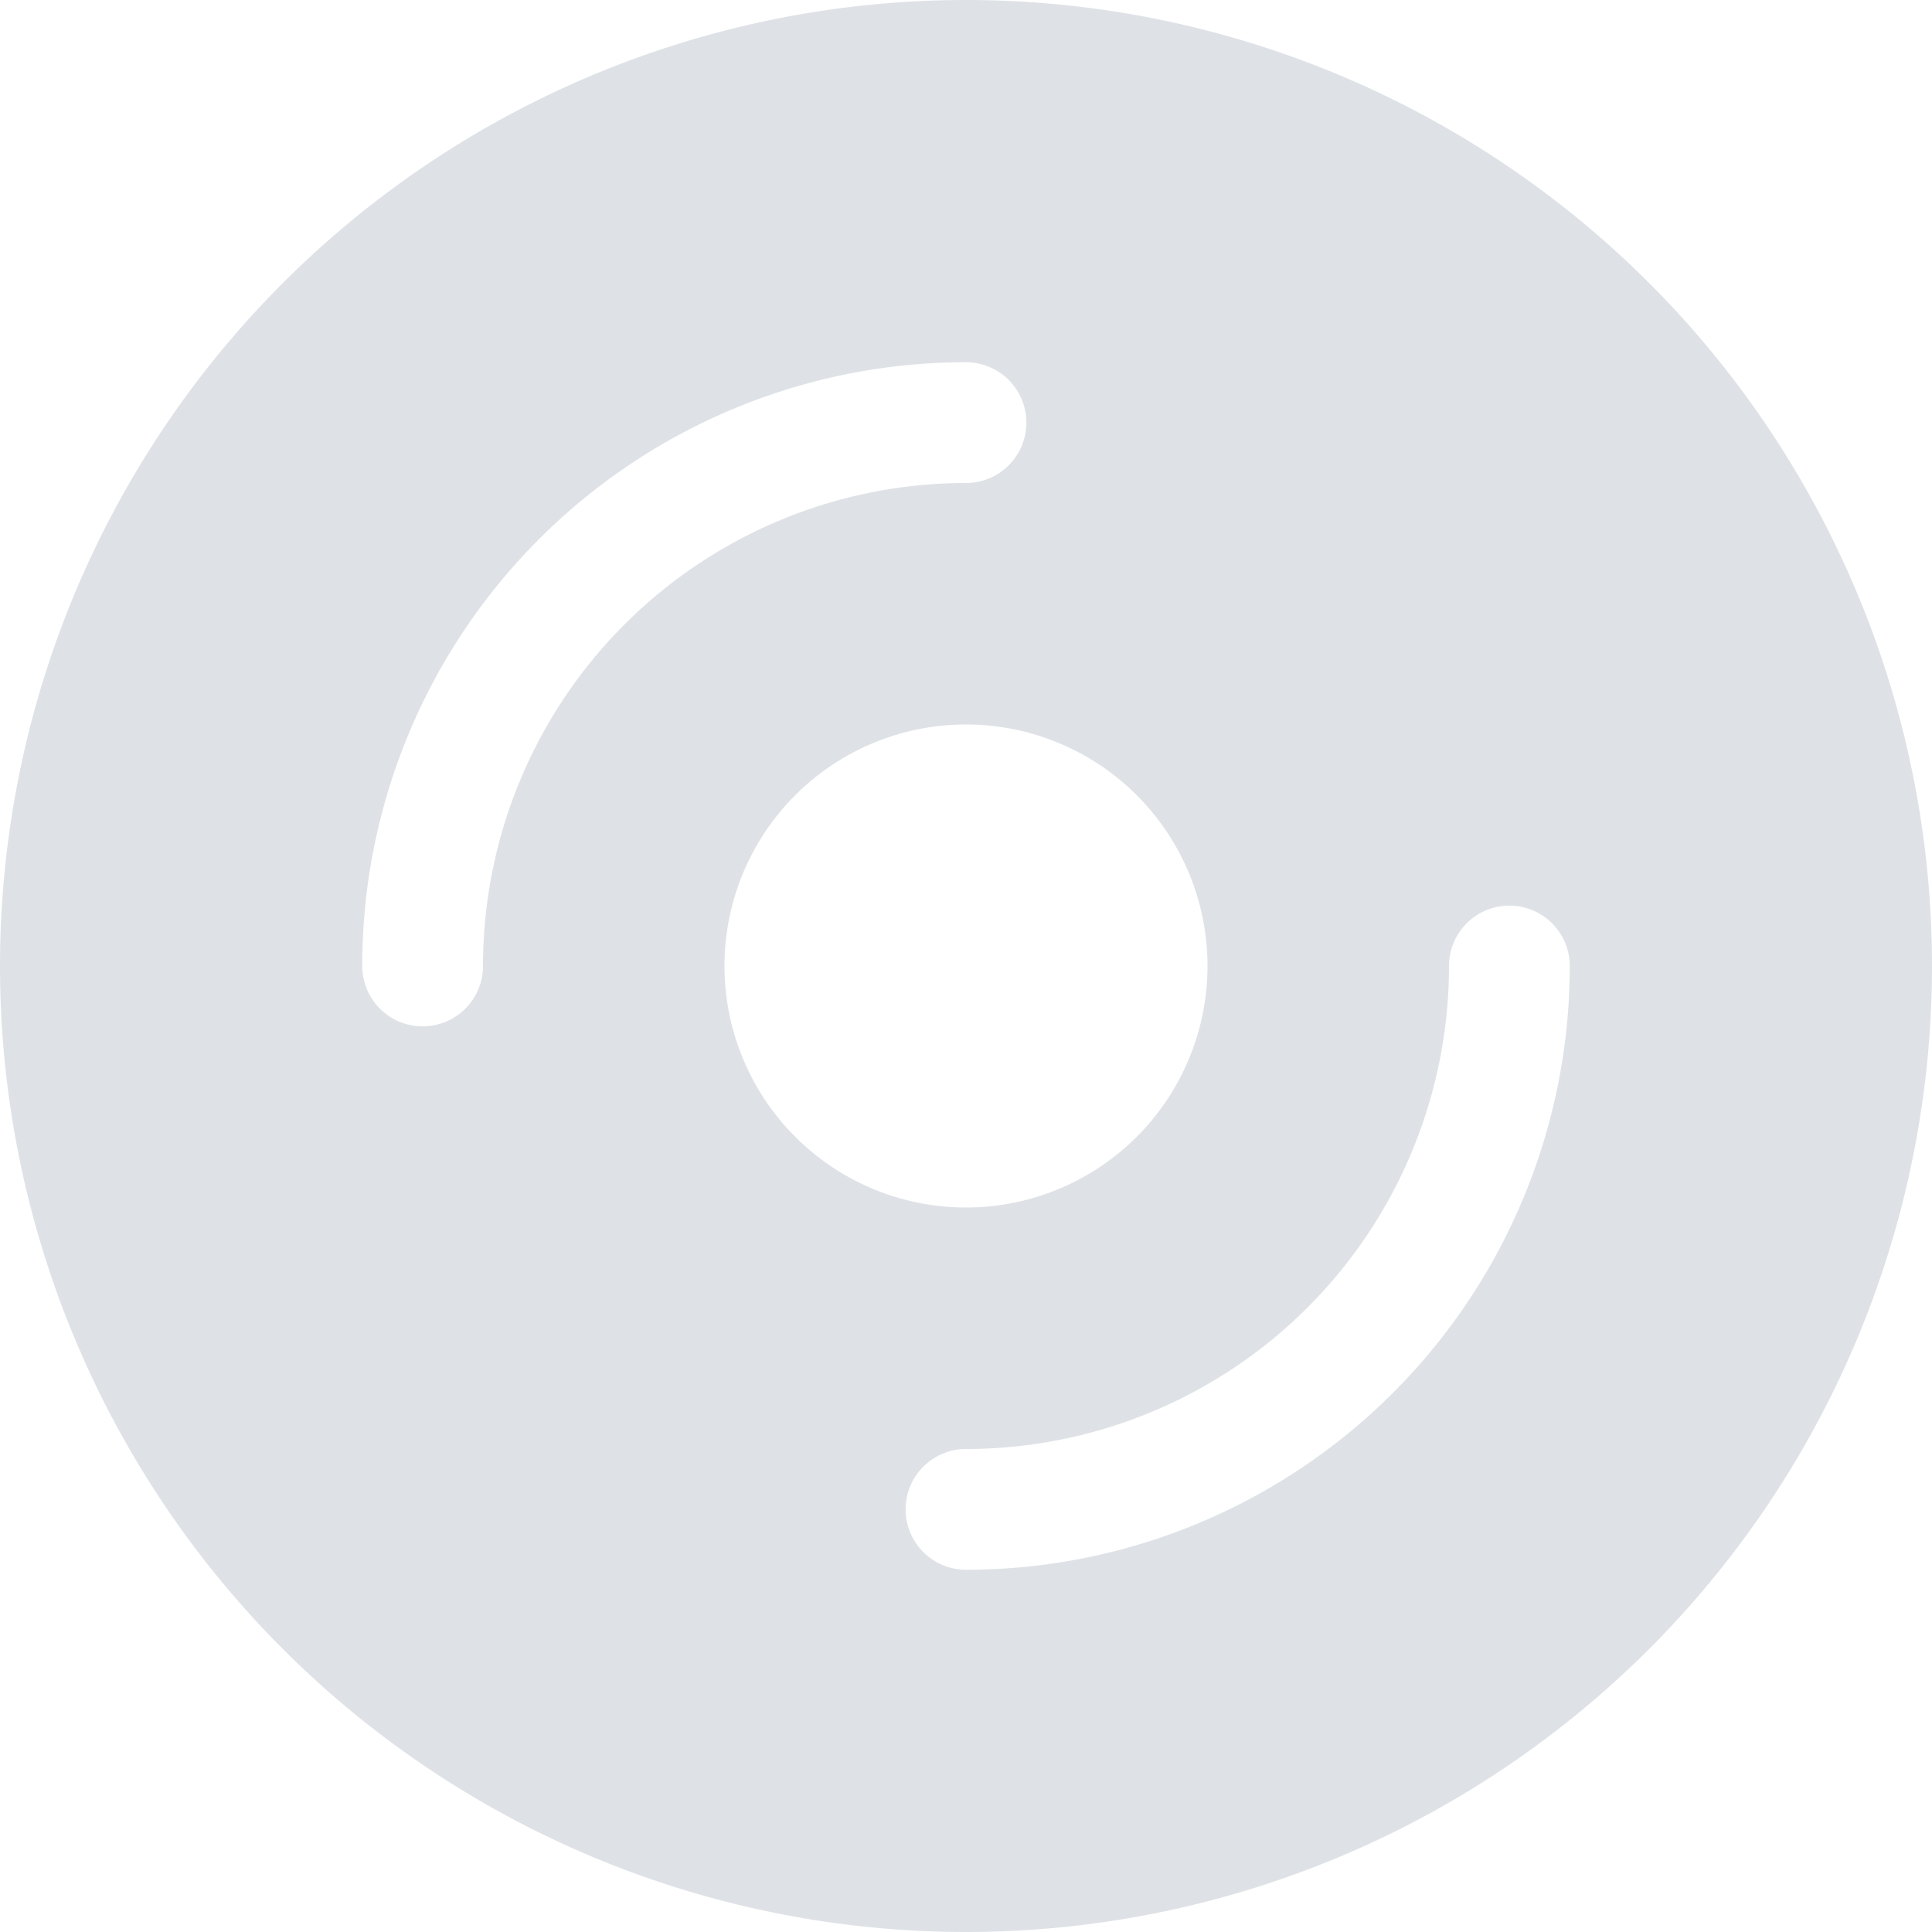 <svg xmlns="http://www.w3.org/2000/svg" width="16" height="16" fill="#dee2e6" class="bi bi-disc-fill" viewBox="0 0 16 16">
  <path d="M16 8A8 8 0 1 1 0 8a8 8 0 0 1 16 0m-6 0a2 2 0 1 0-4 0 2 2 0 0 0 4 0M4 8a4 4 0 0 1 4-4 .5.5 0 0 0 0-1 5 5 0 0 0-5 5 .5.5 0 0 0 1 0m9 0a.5.5 0 1 0-1 0 4 4 0 0 1-4 4 .5.5 0 0 0 0 1 5 5 0 0 0 5-5"/>
</svg>